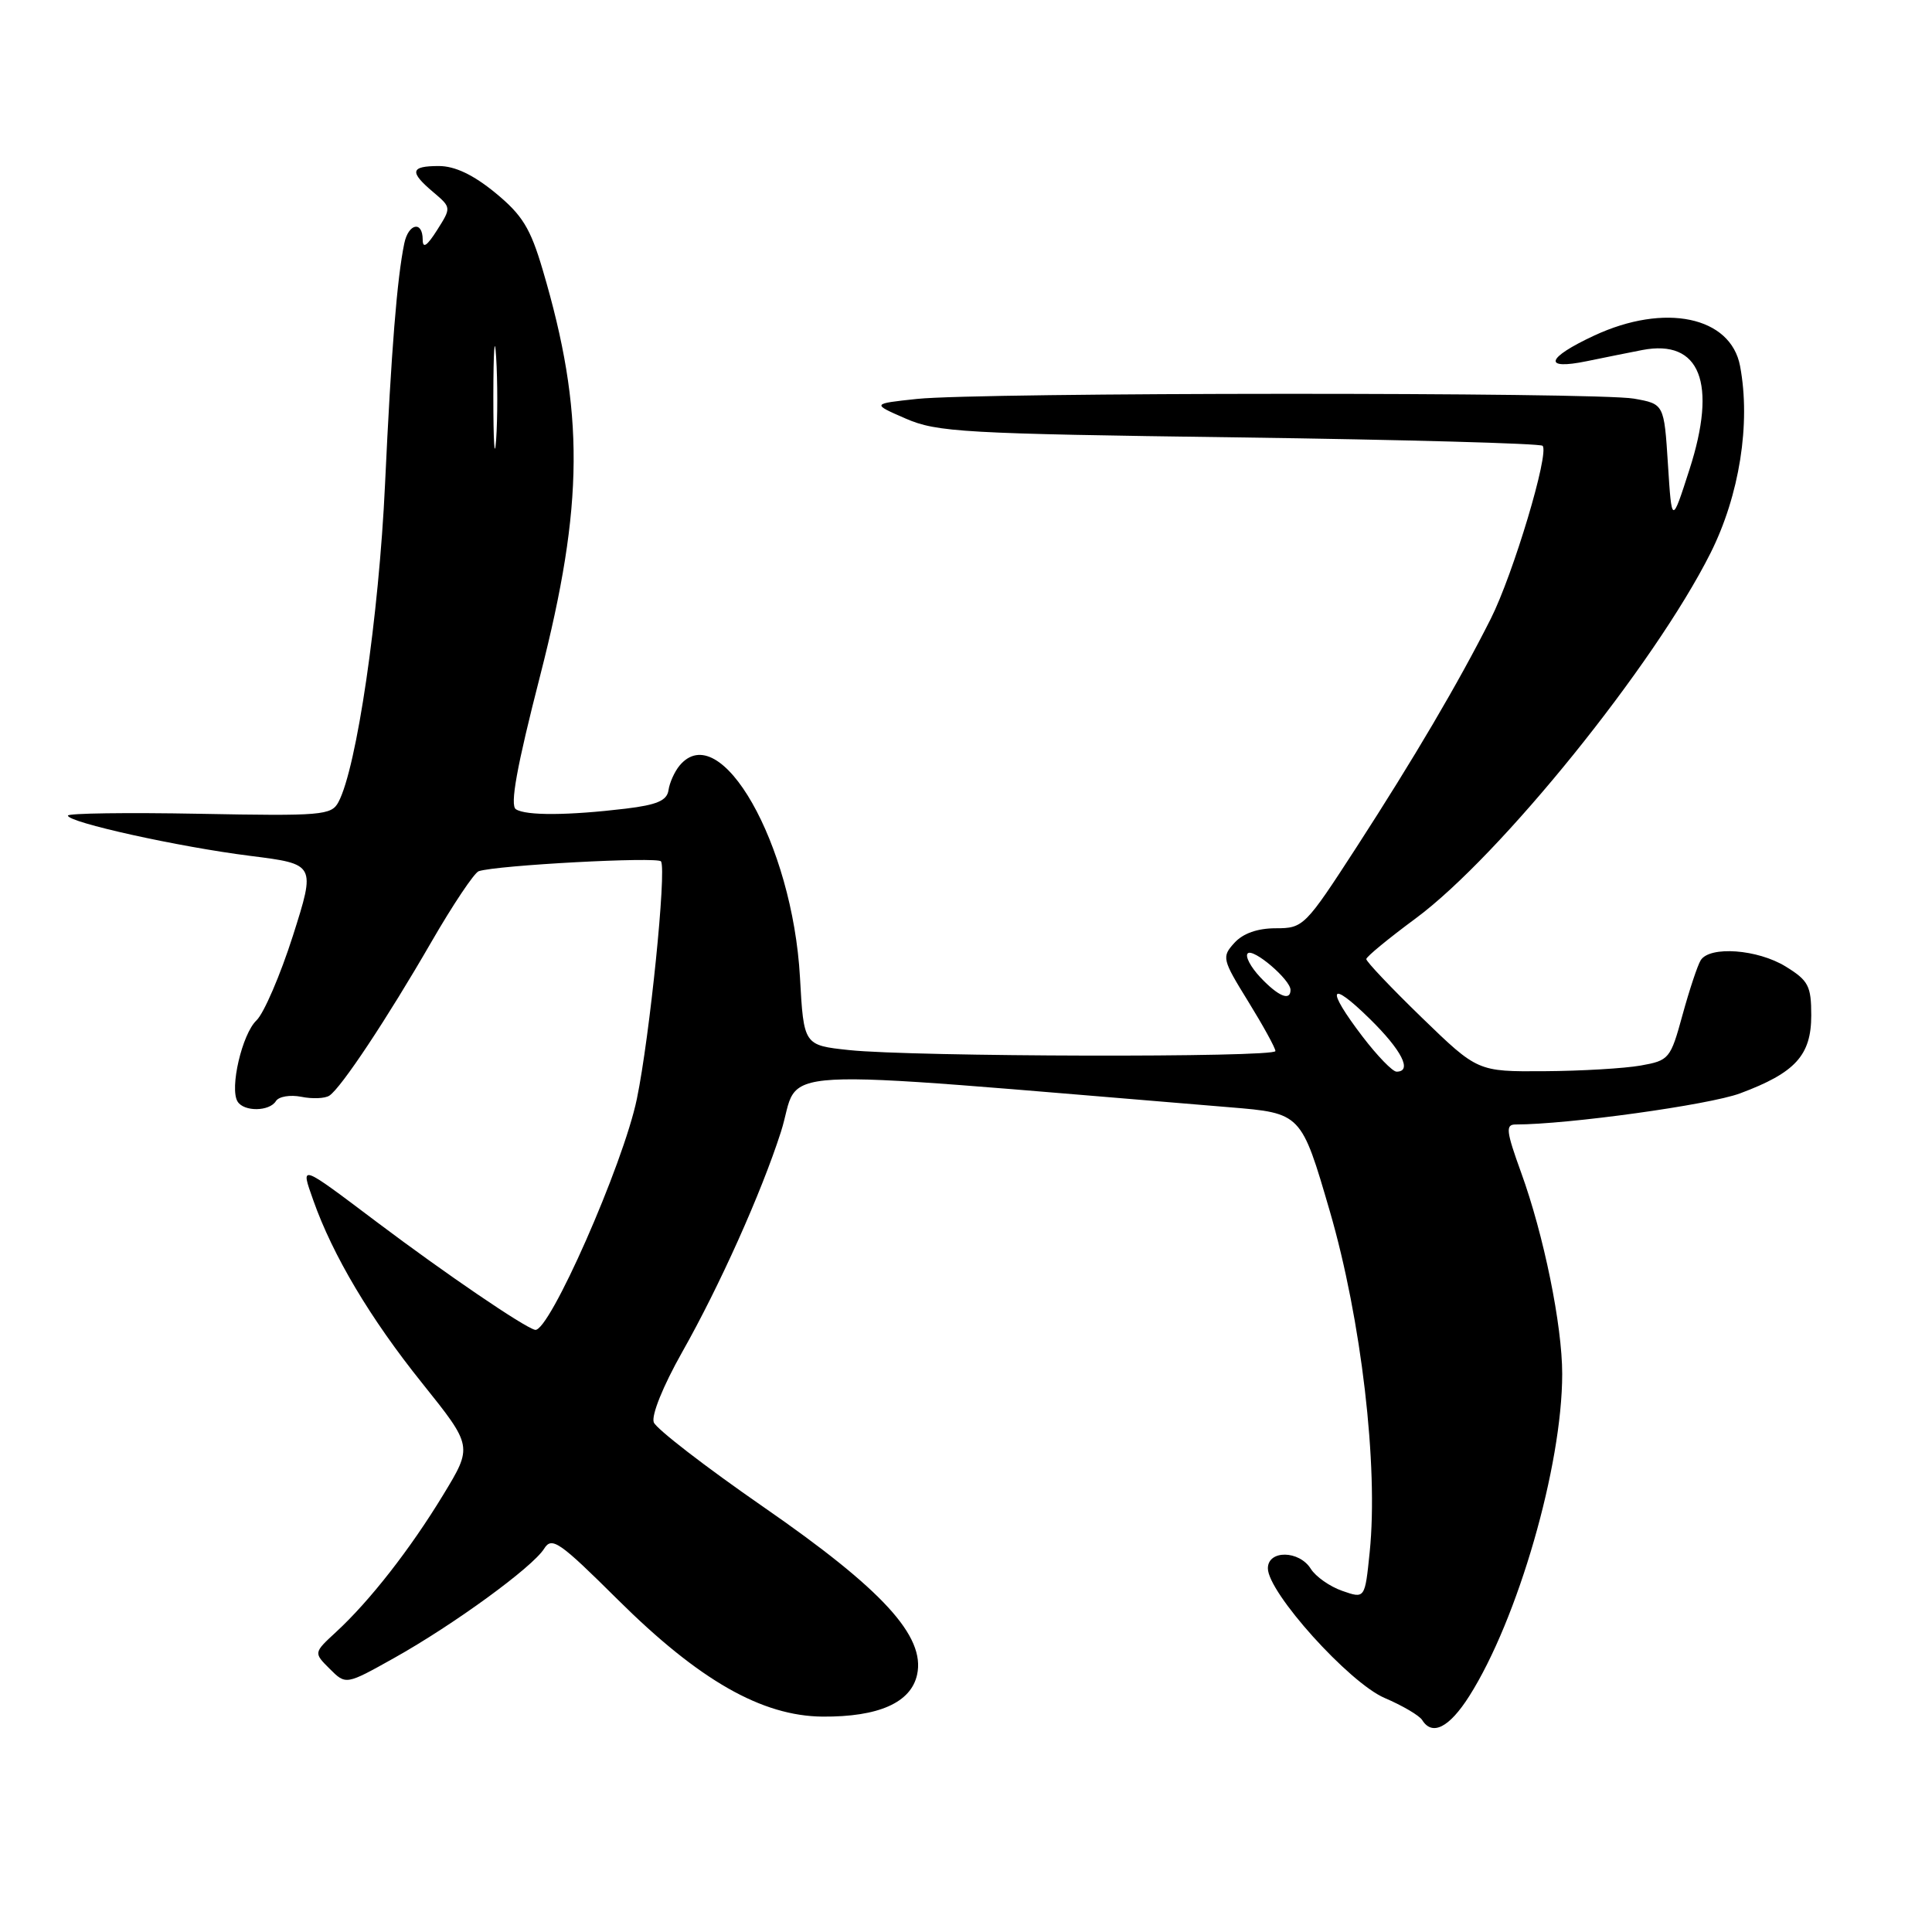 <?xml version="1.0" encoding="UTF-8" standalone="no"?>
<!DOCTYPE svg PUBLIC "-//W3C//DTD SVG 1.1//EN" "http://www.w3.org/Graphics/SVG/1.1/DTD/svg11.dtd" >
<svg xmlns="http://www.w3.org/2000/svg" xmlns:xlink="http://www.w3.org/1999/xlink" version="1.1" viewBox="0 0 256 256">
 <g >
 <path fill="currentColor"
d=" M 194.68 224.75 C 201.12 214.60 207.00 194.24 207.00 182.05 C 207.00 175.60 204.56 163.63 201.55 155.35 C 199.57 149.88 199.47 149.00 200.82 149.00 C 207.73 149.00 226.47 146.40 230.56 144.88 C 237.89 142.15 240.00 139.84 240.00 134.54 C 240.00 130.65 239.63 129.93 236.63 128.08 C 232.91 125.78 226.55 125.31 225.35 127.24 C 224.93 127.92 223.85 131.18 222.94 134.49 C 221.35 140.30 221.17 140.52 217.40 141.19 C 215.25 141.57 209.51 141.91 204.64 141.94 C 195.79 142.00 195.79 142.00 188.39 134.83 C 184.33 130.89 181.02 127.40 181.04 127.08 C 181.06 126.76 183.99 124.35 187.55 121.72 C 198.77 113.43 219.22 88.09 226.65 73.29 C 230.49 65.63 232.00 56.12 230.57 48.51 C 229.34 41.94 220.60 40.11 211.25 44.46 C 204.85 47.44 204.38 49.07 210.25 47.86 C 212.59 47.38 215.90 46.71 217.61 46.38 C 225.27 44.91 227.57 50.74 223.86 62.22 C 221.52 69.50 221.52 69.50 221.01 61.51 C 220.50 53.53 220.50 53.53 216.50 52.82 C 211.54 51.95 129.73 51.98 121.50 52.86 C 115.50 53.50 115.50 53.50 120.00 55.46 C 124.15 57.27 127.63 57.47 164.17 57.96 C 185.99 58.26 204.09 58.76 204.40 59.07 C 205.33 60.00 200.51 76.09 197.53 82.00 C 193.25 90.49 187.37 100.47 179.75 112.25 C 172.94 122.76 172.70 123.00 169.05 123.00 C 166.62 123.00 164.70 123.68 163.56 124.94 C 161.87 126.80 161.94 127.11 165.40 132.71 C 167.38 135.92 169.00 138.87 169.00 139.27 C 169.00 140.15 120.95 140.04 112.50 139.14 C 106.50 138.50 106.50 138.50 106.00 129.50 C 105.02 111.82 95.43 94.96 90.04 101.45 C 89.38 102.25 88.72 103.71 88.58 104.70 C 88.38 106.08 87.06 106.65 82.91 107.15 C 75.32 108.06 69.70 108.10 68.36 107.23 C 67.55 106.71 68.46 101.65 71.58 89.50 C 77.39 66.81 77.47 54.56 71.92 35.79 C 70.28 30.22 69.21 28.49 65.62 25.54 C 62.70 23.15 60.27 22.00 58.15 22.00 C 54.37 22.00 54.21 22.76 57.41 25.46 C 59.81 27.50 59.81 27.50 57.91 30.50 C 56.57 32.61 56.01 32.98 56.01 31.75 C 56.00 29.21 54.12 29.60 53.57 32.25 C 52.61 36.89 51.85 46.35 51.02 64.15 C 50.21 81.67 47.26 101.78 44.84 106.29 C 43.91 108.03 42.62 108.14 26.42 107.83 C 16.84 107.65 9.00 107.76 9.00 108.07 C 9.00 108.97 23.69 112.22 33.17 113.41 C 41.83 114.50 41.83 114.50 38.81 124.00 C 37.14 129.22 34.97 134.26 33.99 135.20 C 32.08 137.00 30.40 144.22 31.48 145.96 C 32.32 147.33 35.70 147.29 36.56 145.90 C 36.94 145.29 38.45 145.04 39.92 145.33 C 41.39 145.63 43.06 145.56 43.64 145.18 C 45.20 144.16 51.29 134.98 57.15 124.83 C 60.02 119.86 62.85 115.64 63.43 115.44 C 65.84 114.64 87.19 113.50 87.59 114.14 C 88.33 115.35 86.10 137.31 84.39 145.60 C 82.60 154.28 72.72 176.69 70.89 176.21 C 69.37 175.82 59.04 168.78 50.00 161.98 C 39.59 154.14 39.81 154.22 41.51 159.04 C 44.09 166.35 49.09 174.75 55.95 183.29 C 62.64 191.64 62.64 191.64 58.73 198.07 C 54.37 205.25 49.01 212.12 44.53 216.25 C 41.55 219.00 41.55 219.00 43.69 221.13 C 45.83 223.27 45.83 223.27 52.23 219.69 C 60.11 215.28 70.57 207.66 72.10 205.21 C 73.12 203.58 74.10 204.25 81.87 211.97 C 92.63 222.65 100.94 227.39 109.00 227.46 C 116.42 227.51 120.71 225.61 121.52 221.90 C 122.64 216.81 116.95 210.61 101.13 199.66 C 93.49 194.37 86.96 189.33 86.63 188.47 C 86.28 187.56 87.86 183.65 90.37 179.20 C 95.34 170.42 100.88 158.06 103.47 150.00 C 106.32 141.12 99.45 141.50 162.96 146.72 C 172.42 147.50 172.42 147.50 176.21 160.50 C 180.38 174.83 182.66 194.28 181.49 205.67 C 180.86 211.85 180.86 211.85 177.86 210.80 C 176.21 210.23 174.34 208.91 173.69 207.88 C 172.15 205.41 168.00 205.36 168.00 207.81 C 168.00 211.02 178.75 222.96 183.47 224.99 C 185.84 226.00 188.08 227.32 188.45 227.92 C 189.78 230.06 192.03 228.92 194.68 224.75 Z  M 180.55 137.36 C 175.63 130.91 176.11 129.71 181.50 135.00 C 185.75 139.17 187.18 142.00 185.05 142.00 C 184.52 142.00 182.50 139.91 180.55 137.36 Z  M 167.00 129.50 C 165.71 128.13 164.96 126.70 165.33 126.33 C 166.06 125.60 171.00 129.82 171.00 131.17 C 171.00 132.70 169.37 132.02 167.00 129.50 Z  M 65.37 52.50 C 65.38 46.45 65.54 44.10 65.74 47.29 C 65.94 50.47 65.94 55.42 65.74 58.29 C 65.53 61.15 65.37 58.55 65.37 52.50 Z "/>
</g>
</svg>